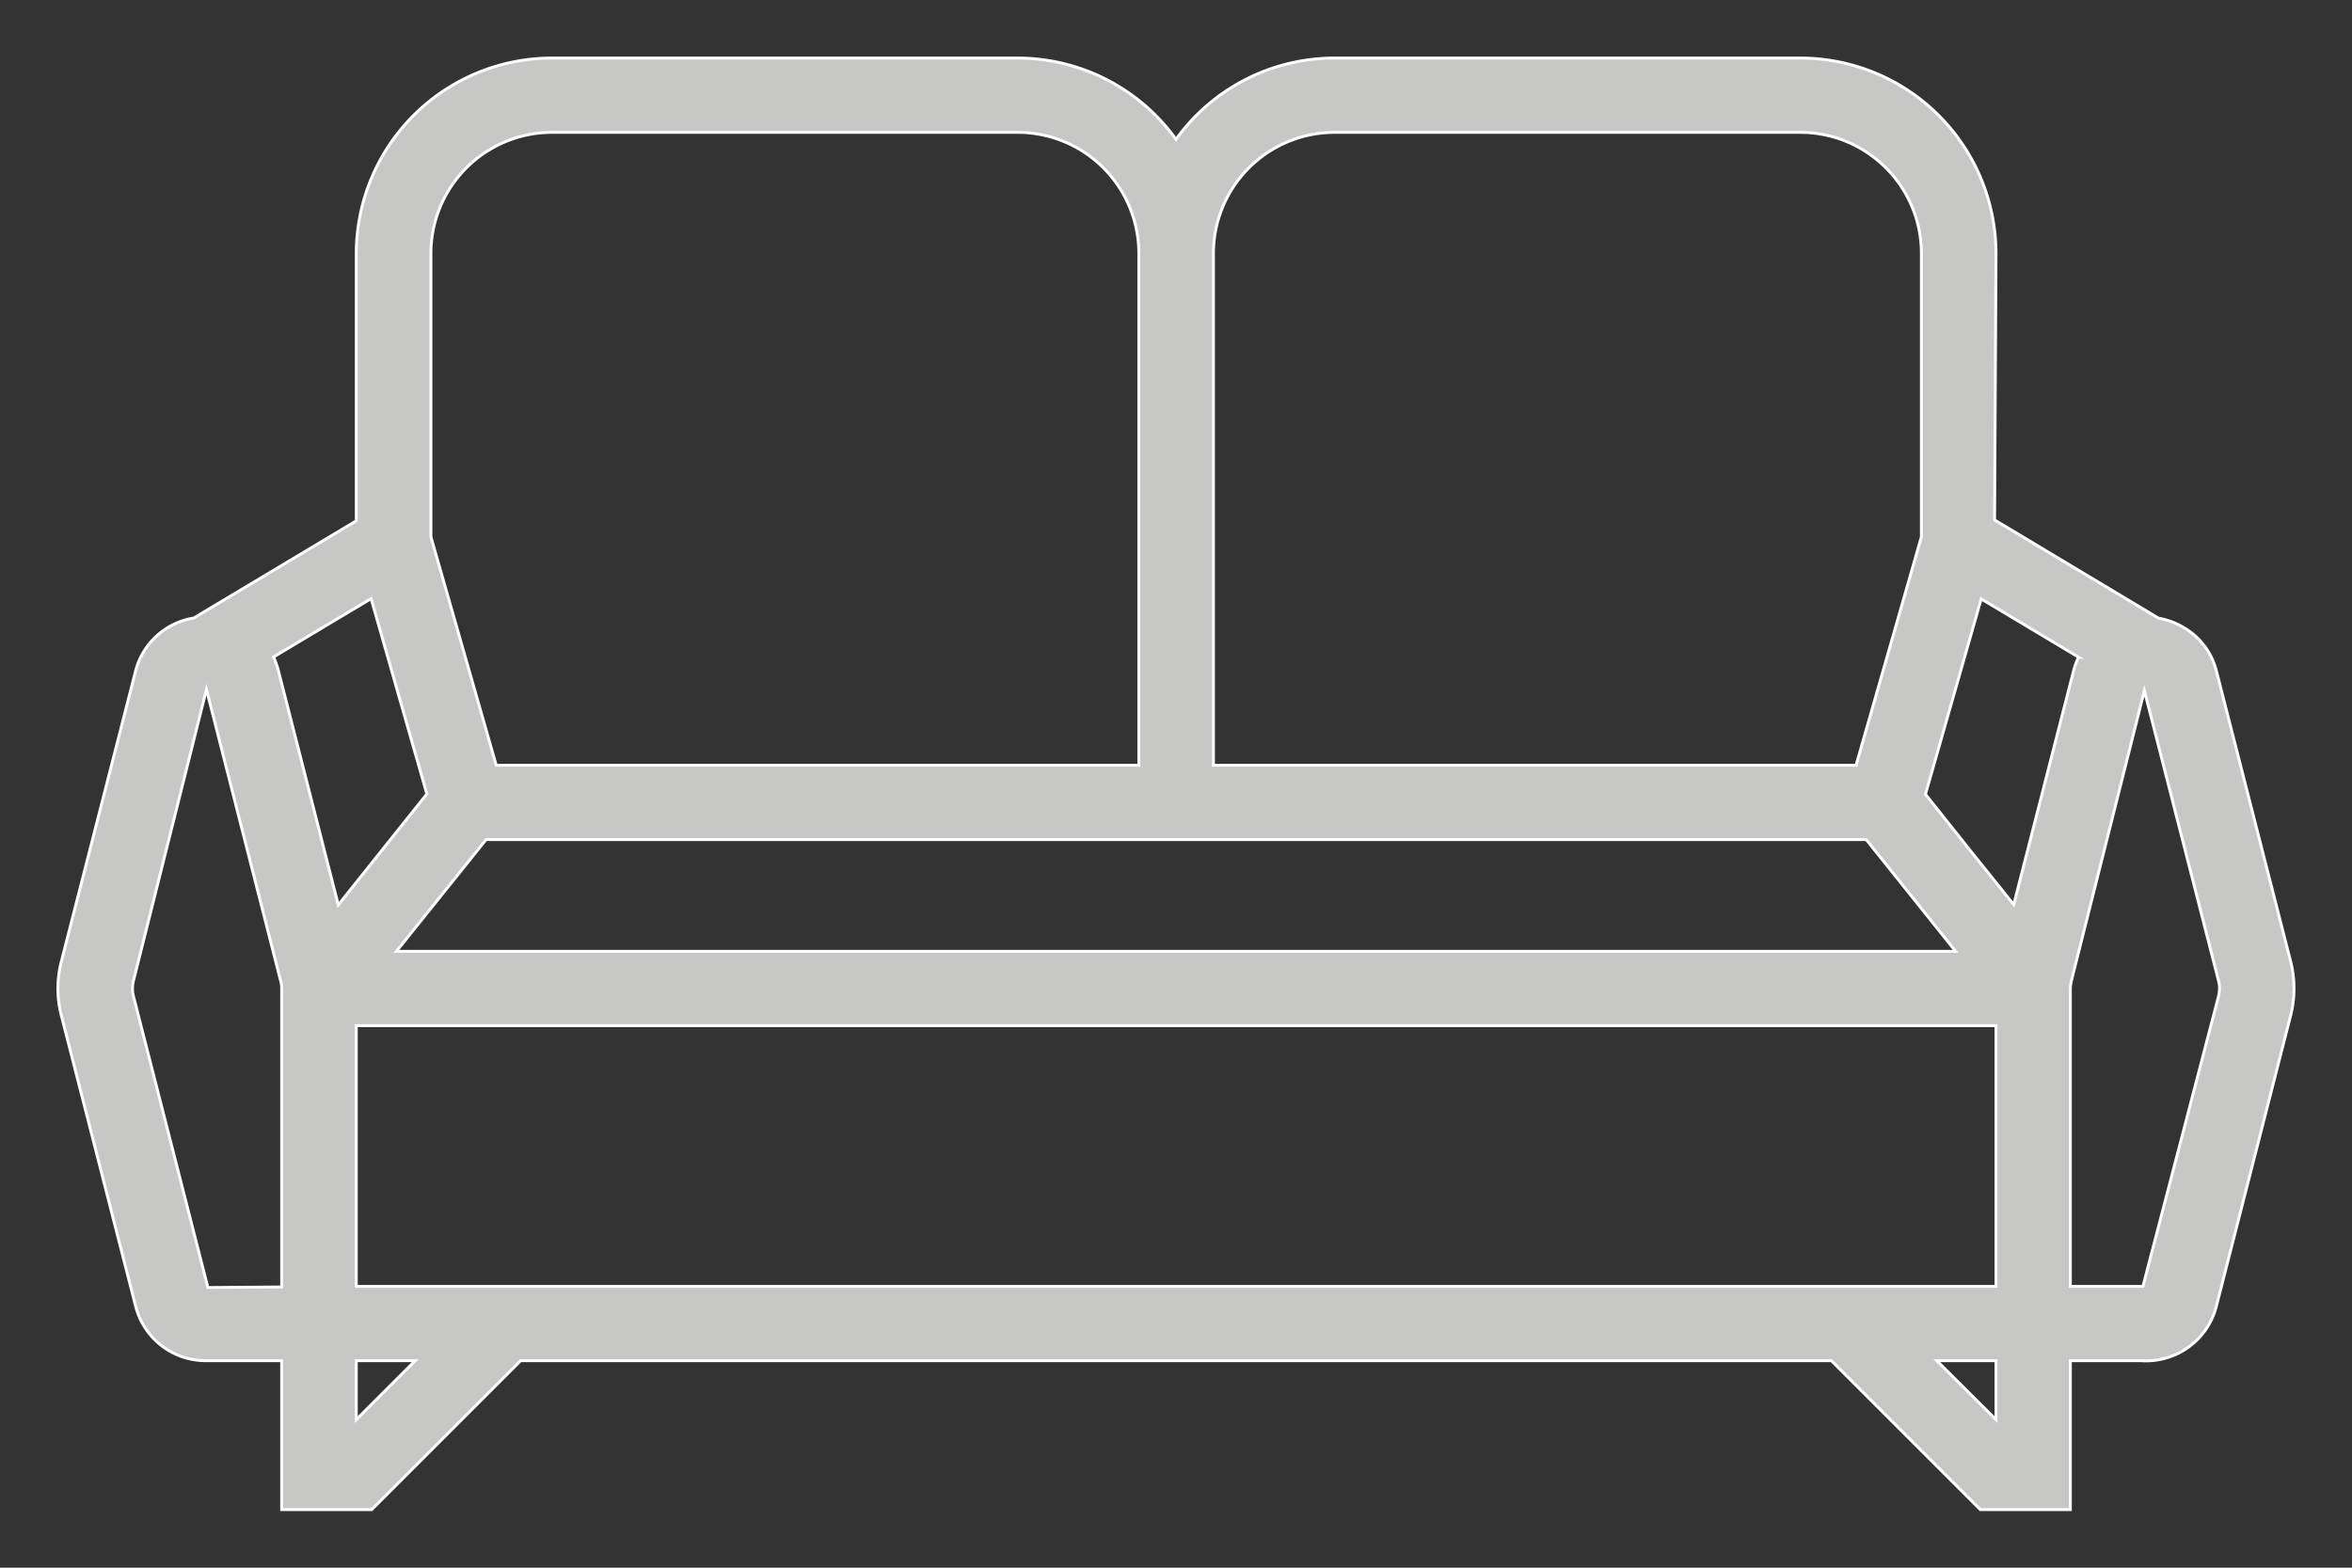 <svg xmlns="http://www.w3.org/2000/svg" xmlns:xlink="http://www.w3.org/1999/xlink" width="81" height="54" viewBox="0 0 81 54"><rect x="0" y="0" width="81" height="54" fill="#333333" stroke="none"/><defs><path id="a2" d="M1575.89 405.97l-2.56 10.02a2.5 2.5 0 0 1-2.6 1.88h-2.43V423h-3.1l-5.13-5.13h-45.14l-5.13 5.13h-3.1v-5.13h-2.63a2.49 2.49 0 0 1-2.4-1.88l-2.56-10.02a3.72 3.72 0 0 1 0-1.84l2.56-10.02a2.47 2.47 0 0 1 2-1.82l5.6-3.35v-9.21a6.74 6.74 0 0 1 6.74-6.73h16.04a6.72 6.72 0 0 1 5.45 2.8 6.72 6.72 0 0 1 5.46-2.8H1559a6.74 6.74 0 0 1 6.74 6.73l-.05 9.18 5.64 3.38c.97.18 1.75.85 2 1.82l2.56 10.02c.15.6.15 1.24 0 1.84zm-7.3-12.33l-3.36-2.01-1.5 5.26-.42 1.47 1.57 1.97 1.47 1.83 2.06-8.05c.04-.16.1-.32.17-.47zm-57.94 10.13h53.7l-3.08-3.85h-47.53zm28.14-24.06v17.65h22.13l2.25-7.87v-9.76c0-2.3-1.87-4.17-4.17-4.17h-16.04a4.17 4.17 0 0 0-4.17 4.15zm-26.95.02v9.76l2.25 7.87h22.13v-17.63-.02a4.17 4.17 0 0 0-4.17-4.15h-16.04a4.17 4.17 0 0 0-4.17 4.17zm-5.42 13.9c.07.16.13.32.17.48l2.06 8.06 3.05-3.82-1.92-6.73zm.28 21.7v-10.28c0-.1-.01-.19-.04-.28l-2.55-10.02-2.51 10.02c-.05.18-.05.38 0 .56l2.56 10.02zm4.6 2.54h-2.03v2.03zm54.44-2.56v-8.98h-56.47v8.98zm0 2.56h-2.04l2.04 2.03zm7.66-13.1l-2.55-9.98-2.51 9.98c-.02.09-.04.19-.04.28v10.26h2.5l2.6-9.98c.05-.18.05-.38 0-.56z"/></defs><g transform="translate(-1497 -371)"><use fill="#c7c7c6" xlink:href="#a2"/><use fill="#fff" fill-opacity="0" stroke="#fff" stroke-miterlimit="50" stroke-width=".1" xlink:href="#a2"/></g></svg>